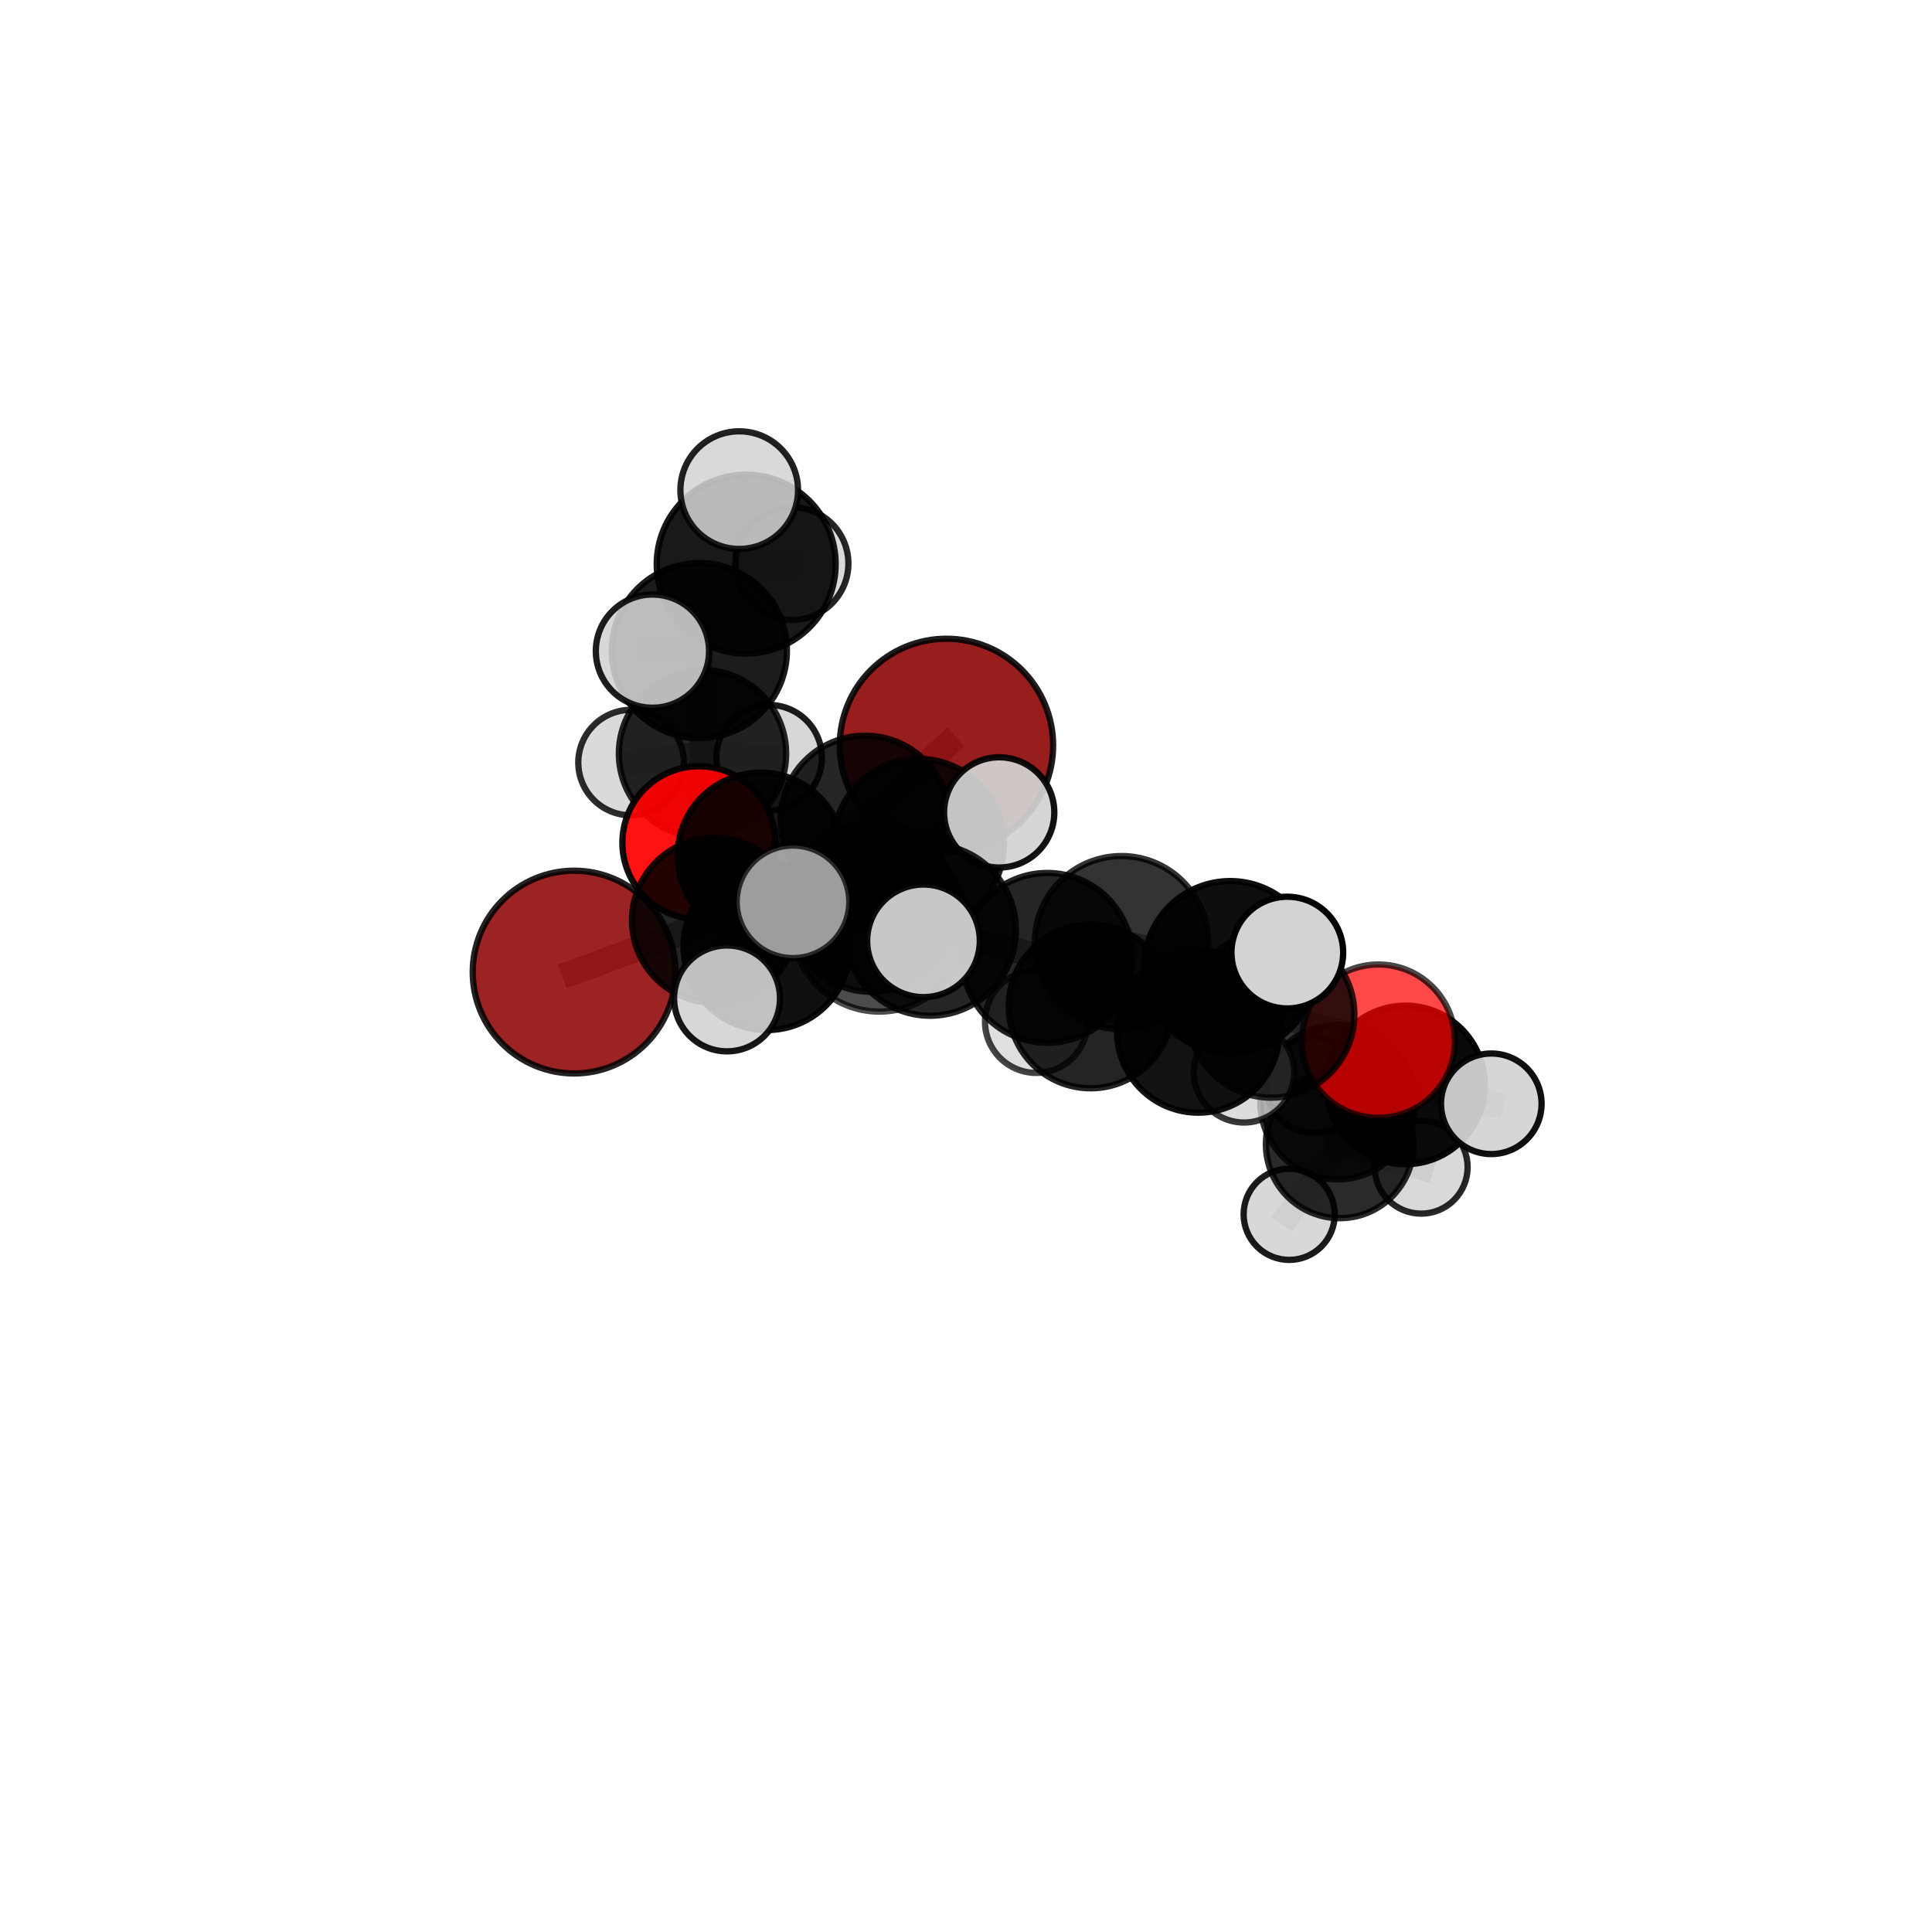 <?xml version="1.0" encoding="utf-8" standalone="no"?>
<!DOCTYPE svg PUBLIC "-//W3C//DTD SVG 1.1//EN"
  "http://www.w3.org/Graphics/SVG/1.1/DTD/svg11.dtd">
<svg xmlns:xlink="http://www.w3.org/1999/xlink" width="153pt" height="153pt" viewBox="0 0 153 153" xmlns="http://www.w3.org/2000/svg" version="1.1">
 <defs>
  <style type="text/css">*{stroke-linejoin: round; stroke-linecap: butt}</style>
 </defs>
 <g id="figure_1">
  <g id="patch_1">
   <path d="M 0 153 
L 153 153 
L 153 0 
L 0 0 
L 0 153 
z
" style="fill: none"/>
  </g>
  <g id="patch_2">
   <path d="M 7.2 145.8 
L 145.8 145.8 
L 145.8 7.2 
L 7.2 7.2 
L 7.2 145.8 
z
" style="fill: none"/>
  </g>
  <g id="axes_1">
   <g id="line2d_1">
    <path d="M 74.951 59.032 
L 68.506 64.945 
" clip-path="url(#pcc186ebd5a)" style="fill: none; stroke: #808080; stroke-opacity: 0.707; stroke-width: 2; stroke-linecap: square"/>
   </g>
   <g id="line2d_2">
    <path d="M 68.506 64.945 
L 60.24 67.768 
" clip-path="url(#pcc186ebd5a)" style="fill: none; stroke: #808080; stroke-opacity: 0.696; stroke-width: 2; stroke-linecap: square"/>
   </g>
   <g id="line2d_3">
    <path d="M 45.465 76.982 
L 56.588 72.886 
" clip-path="url(#pcc186ebd5a)" style="fill: none; stroke: #808080; stroke-opacity: 0.671; stroke-width: 2; stroke-linecap: square"/>
   </g>
   <g id="line2d_4">
    <path d="M 56.588 72.886 
L 60.24 67.768 
" clip-path="url(#pcc186ebd5a)" style="fill: none; stroke: #808080; stroke-opacity: 0.686; stroke-width: 2; stroke-linecap: square"/>
   </g>
   <g id="line2d_5">
    <path d="M 109.153 82.45 
L 100.676 80.346 
" clip-path="url(#pcc186ebd5a)" style="fill: none; stroke: #808080; stroke-opacity: 0.683; stroke-width: 2; stroke-linecap: square"/>
   </g>
   <g id="line2d_6">
    <path d="M 109.153 82.45 
L 111.302 85.918 
" clip-path="url(#pcc186ebd5a)" style="fill: none; stroke: #808080; stroke-opacity: 0.661; stroke-width: 2; stroke-linecap: square"/>
   </g>
   <g id="line2d_7">
    <path d="M 111.302 85.918 
L 105.927 87.281 
" clip-path="url(#pcc186ebd5a)" style="fill: none; stroke: #808080; stroke-opacity: 0.633; stroke-width: 2; stroke-linecap: square"/>
   </g>
   <g id="line2d_8">
    <path d="M 111.302 85.918 
L 118.1 87.411 
" clip-path="url(#pcc186ebd5a)" style="fill: none; stroke: #808080; stroke-opacity: 0.641; stroke-width: 2; stroke-linecap: square"/>
   </g>
   <g id="line2d_9">
    <path d="M 55.347 66.74 
L 60.24 67.768 
" clip-path="url(#pcc186ebd5a)" style="fill: none; stroke: #808080; stroke-opacity: 0.683; stroke-width: 2; stroke-linecap: square"/>
   </g>
   <g id="line2d_10">
    <path d="M 55.347 66.74 
L 55.632 59.68 
" clip-path="url(#pcc186ebd5a)" style="fill: none; stroke: #808080; stroke-opacity: 0.686; stroke-width: 2; stroke-linecap: square"/>
   </g>
   <g id="line2d_11">
    <path d="M 55.632 59.68 
L 55.384 51.527 
" clip-path="url(#pcc186ebd5a)" style="fill: none; stroke: #808080; stroke-opacity: 0.718; stroke-width: 2; stroke-linecap: square"/>
   </g>
   <g id="line2d_12">
    <path d="M 55.632 59.68 
L 49.976 60.392 
" clip-path="url(#pcc186ebd5a)" style="fill: none; stroke: #808080; stroke-opacity: 0.689; stroke-width: 2; stroke-linecap: square"/>
   </g>
   <g id="line2d_13">
    <path d="M 55.632 59.68 
L 60.911 60.005 
" clip-path="url(#pcc186ebd5a)" style="fill: none; stroke: #808080; stroke-opacity: 0.689; stroke-width: 2; stroke-linecap: square"/>
   </g>
   <g id="line2d_14">
    <path d="M 73.66 73.647 
L 82.937 75.854 
" clip-path="url(#pcc186ebd5a)" style="fill: none; stroke: #808080; stroke-opacity: 0.715; stroke-width: 2; stroke-linecap: square"/>
   </g>
   <g id="line2d_15">
    <path d="M 73.66 73.647 
L 69.014 71.835 
" clip-path="url(#pcc186ebd5a)" style="fill: none; stroke: #808080; stroke-opacity: 0.714; stroke-width: 2; stroke-linecap: square"/>
   </g>
   <g id="line2d_16">
    <path d="M 73.66 73.647 
L 69.638 73.186 
" clip-path="url(#pcc186ebd5a)" style="fill: none; stroke: #808080; stroke-opacity: 0.731; stroke-width: 2; stroke-linecap: square"/>
   </g>
   <g id="line2d_17">
    <path d="M 82.937 75.854 
L 88.81 74.652 
" clip-path="url(#pcc186ebd5a)" style="fill: none; stroke: #808080; stroke-opacity: 0.72; stroke-width: 2; stroke-linecap: square"/>
   </g>
   <g id="line2d_18">
    <path d="M 82.937 75.854 
L 86.371 79.696 
" clip-path="url(#pcc186ebd5a)" style="fill: none; stroke: #808080; stroke-opacity: 0.692; stroke-width: 2; stroke-linecap: square"/>
   </g>
   <g id="line2d_19">
    <path d="M 69.014 71.835 
L 60.736 74.969 
" clip-path="url(#pcc186ebd5a)" style="fill: none; stroke: #808080; stroke-opacity: 0.7; stroke-width: 2; stroke-linecap: square"/>
   </g>
   <g id="line2d_20">
    <path d="M 69.014 71.835 
L 72.756 66.848 
" clip-path="url(#pcc186ebd5a)" style="fill: none; stroke: #808080; stroke-opacity: 0.711; stroke-width: 2; stroke-linecap: square"/>
   </g>
   <g id="line2d_21">
    <path d="M 69.638 73.186 
L 62.799 71.418 
" clip-path="url(#pcc186ebd5a)" style="fill: none; stroke: #808080; stroke-opacity: 0.745; stroke-width: 2; stroke-linecap: square"/>
   </g>
   <g id="line2d_22">
    <path d="M 69.638 73.186 
L 73.133 74.506 
" clip-path="url(#pcc186ebd5a)" style="fill: none; stroke: #808080; stroke-opacity: 0.745; stroke-width: 2; stroke-linecap: square"/>
   </g>
   <g id="line2d_23">
    <path d="M 88.81 74.652 
L 97.423 76.585 
" clip-path="url(#pcc186ebd5a)" style="fill: none; stroke: #808080; stroke-opacity: 0.727; stroke-width: 2; stroke-linecap: square"/>
   </g>
   <g id="line2d_24">
    <path d="M 86.371 79.696 
L 94.89 81.687 
" clip-path="url(#pcc186ebd5a)" style="fill: none; stroke: #808080; stroke-opacity: 0.671; stroke-width: 2; stroke-linecap: square"/>
   </g>
   <g id="line2d_25">
    <path d="M 86.371 79.696 
L 82.068 80.904 
" clip-path="url(#pcc186ebd5a)" style="fill: none; stroke: #808080; stroke-opacity: 0.666; stroke-width: 2; stroke-linecap: square"/>
   </g>
   <g id="line2d_26">
    <path d="M 60.736 74.969 
L 56.588 72.886 
" clip-path="url(#pcc186ebd5a)" style="fill: none; stroke: #808080; stroke-opacity: 0.687; stroke-width: 2; stroke-linecap: square"/>
   </g>
   <g id="line2d_27">
    <path d="M 60.736 74.969 
L 57.576 79.067 
" clip-path="url(#pcc186ebd5a)" style="fill: none; stroke: #808080; stroke-opacity: 0.689; stroke-width: 2; stroke-linecap: square"/>
   </g>
   <g id="line2d_28">
    <path d="M 72.756 66.848 
L 68.506 64.945 
" clip-path="url(#pcc186ebd5a)" style="fill: none; stroke: #808080; stroke-opacity: 0.709; stroke-width: 2; stroke-linecap: square"/>
   </g>
   <g id="line2d_29">
    <path d="M 72.756 66.848 
L 79.129 64.336 
" clip-path="url(#pcc186ebd5a)" style="fill: none; stroke: #808080; stroke-opacity: 0.72; stroke-width: 2; stroke-linecap: square"/>
   </g>
   <g id="line2d_30">
    <path d="M 97.423 76.585 
L 100.676 80.346 
" clip-path="url(#pcc186ebd5a)" style="fill: none; stroke: #808080; stroke-opacity: 0.706; stroke-width: 2; stroke-linecap: square"/>
   </g>
   <g id="line2d_31">
    <path d="M 97.423 76.585 
L 101.945 75.438 
" clip-path="url(#pcc186ebd5a)" style="fill: none; stroke: #808080; stroke-opacity: 0.732; stroke-width: 2; stroke-linecap: square"/>
   </g>
   <g id="line2d_32">
    <path d="M 94.89 81.687 
L 100.676 80.346 
" clip-path="url(#pcc186ebd5a)" style="fill: none; stroke: #808080; stroke-opacity: 0.677; stroke-width: 2; stroke-linecap: square"/>
   </g>
   <g id="line2d_33">
    <path d="M 94.89 81.687 
L 98.517 84.92 
" clip-path="url(#pcc186ebd5a)" style="fill: none; stroke: #808080; stroke-opacity: 0.652; stroke-width: 2; stroke-linecap: square"/>
   </g>
   <g id="line2d_34">
    <path d="M 105.927 87.281 
L 106.099 90.625 
" clip-path="url(#pcc186ebd5a)" style="fill: none; stroke: #808080; stroke-opacity: 0.604; stroke-width: 2; stroke-linecap: square"/>
   </g>
   <g id="line2d_35">
    <path d="M 105.927 87.281 
L 98.517 84.92 
" clip-path="url(#pcc186ebd5a)" style="fill: none; stroke: #808080; stroke-opacity: 0.63; stroke-width: 2; stroke-linecap: square"/>
   </g>
   <g id="line2d_36">
    <path d="M 55.384 51.527 
L 59.092 44.676 
" clip-path="url(#pcc186ebd5a)" style="fill: none; stroke: #808080; stroke-opacity: 0.754; stroke-width: 2; stroke-linecap: square"/>
   </g>
   <g id="line2d_37">
    <path d="M 55.384 51.527 
L 51.668 51.565 
" clip-path="url(#pcc186ebd5a)" style="fill: none; stroke: #808080; stroke-opacity: 0.749; stroke-width: 2; stroke-linecap: square"/>
   </g>
   <g id="line2d_38">
    <path d="M 106.099 90.625 
L 112.544 92.43 
" clip-path="url(#pcc186ebd5a)" style="fill: none; stroke: #808080; stroke-opacity: 0.58; stroke-width: 2; stroke-linecap: square"/>
   </g>
   <g id="line2d_39">
    <path d="M 106.099 90.625 
L 102.094 96.165 
" clip-path="url(#pcc186ebd5a)" style="fill: none; stroke: #808080; stroke-opacity: 0.573; stroke-width: 2; stroke-linecap: square"/>
   </g>
   <g id="line2d_40">
    <path d="M 106.099 90.625 
L 104.041 85.932 
" clip-path="url(#pcc186ebd5a)" style="fill: none; stroke: #808080; stroke-opacity: 0.59; stroke-width: 2; stroke-linecap: square"/>
   </g>
   <g id="line2d_41">
    <path d="M 59.092 44.676 
L 58.54 38.814 
" clip-path="url(#pcc186ebd5a)" style="fill: none; stroke: #808080; stroke-opacity: 0.783; stroke-width: 2; stroke-linecap: square"/>
   </g>
   <g id="line2d_42">
    <path d="M 59.092 44.676 
L 62.716 44.628 
" clip-path="url(#pcc186ebd5a)" style="fill: none; stroke: #808080; stroke-opacity: 0.759; stroke-width: 2; stroke-linecap: square"/>
   </g>
   <g id="Path3DCollection_1">
    <path d="M 60.911 64.183 
C 62.018 64.183 63.081 63.742 63.864 62.959 
C 64.648 62.176 65.088 61.113 65.088 60.005 
C 65.088 58.897 64.648 57.835 63.864 57.051 
C 63.081 56.268 62.018 55.828 60.911 55.828 
C 59.803 55.828 58.74 56.268 57.957 57.051 
C 57.173 57.835 56.733 58.897 56.733 60.005 
C 56.733 61.113 57.173 62.176 57.957 62.959 
C 58.74 63.742 59.803 64.183 60.911 64.183 
z
" clip-path="url(#pcc186ebd5a)" style="fill: #d3d3d3; fill-opacity: 0.887; stroke: #000000; stroke-opacity: 0.887; stroke-width: 0.5"/>
    <path d="M 49.976 64.571 
C 51.084 64.571 52.147 64.131 52.931 63.347 
C 53.715 62.563 54.155 61.5 54.155 60.392 
C 54.155 59.283 53.715 58.22 52.931 57.436 
C 52.147 56.653 51.084 56.212 49.976 56.212 
C 48.867 56.212 47.804 56.653 47.02 57.436 
C 46.237 58.22 45.796 59.283 45.796 60.392 
C 45.796 61.5 46.237 62.563 47.02 63.347 
C 47.804 64.131 48.867 64.571 49.976 64.571 
z
" clip-path="url(#pcc186ebd5a)" style="fill: #d3d3d3; fill-opacity: 0.825; stroke: #000000; stroke-opacity: 0.825; stroke-width: 0.5"/>
    <path d="M 62.716 49.099 
C 63.902 49.099 65.039 48.628 65.878 47.79 
C 66.716 46.951 67.188 45.814 67.188 44.628 
C 67.188 43.442 66.716 42.305 65.878 41.466 
C 65.039 40.628 63.902 40.157 62.716 40.157 
C 61.53 40.157 60.393 40.628 59.554 41.466 
C 58.716 42.305 58.245 43.442 58.245 44.628 
C 58.245 45.814 58.716 46.951 59.554 47.79 
C 60.393 48.628 61.53 49.099 62.716 49.099 
z
" clip-path="url(#pcc186ebd5a)" style="fill: #d3d3d3; fill-opacity: 0.848; stroke: #000000; stroke-opacity: 0.848; stroke-width: 0.5"/>
    <path d="M 55.632 66.303 
C 57.389 66.303 59.074 65.605 60.316 64.363 
C 61.558 63.121 62.256 61.436 62.256 59.68 
C 62.256 57.923 61.558 56.238 60.316 54.996 
C 59.074 53.754 57.389 53.056 55.632 53.056 
C 53.876 53.056 52.191 53.754 50.949 54.996 
C 49.707 56.238 49.009 57.923 49.009 59.68 
C 49.009 61.436 49.707 63.121 50.949 64.363 
C 52.191 65.605 53.876 66.303 55.632 66.303 
z
" clip-path="url(#pcc186ebd5a)" style="fill-opacity: 0.846; stroke: #000000; stroke-opacity: 0.846; stroke-width: 0.5"/>
    <path d="M 59.092 51.761 
C 60.971 51.761 62.773 51.014 64.101 49.685 
C 65.43 48.357 66.177 46.555 66.177 44.676 
C 66.177 42.797 65.43 40.995 64.101 39.666 
C 62.773 38.337 60.971 37.591 59.092 37.591 
C 57.213 37.591 55.411 38.337 54.082 39.666 
C 52.753 40.995 52.007 42.797 52.007 44.676 
C 52.007 46.555 52.753 48.357 54.082 49.685 
C 55.411 51.014 57.213 51.761 59.092 51.761 
z
" clip-path="url(#pcc186ebd5a)" style="fill-opacity: 0.9; stroke: #000000; stroke-opacity: 0.9; stroke-width: 0.5"/>
    <path d="M 55.384 58.46 
C 57.223 58.46 58.987 57.729 60.287 56.429 
C 61.587 55.129 62.318 53.365 62.318 51.527 
C 62.318 49.688 61.587 47.924 60.287 46.624 
C 58.987 45.324 57.223 44.593 55.384 44.593 
C 53.546 44.593 51.782 45.324 50.482 46.624 
C 49.182 47.924 48.451 49.688 48.451 51.527 
C 48.451 53.365 49.182 55.129 50.482 56.429 
C 51.782 57.729 53.546 58.46 55.384 58.46 
z
" clip-path="url(#pcc186ebd5a)" style="fill-opacity: 0.887; stroke: #000000; stroke-opacity: 0.887; stroke-width: 0.5"/>
    <path d="M 74.951 67.481 
C 77.192 67.481 79.341 66.59 80.925 65.006 
C 82.509 63.422 83.4 61.273 83.4 59.032 
C 83.4 56.791 82.509 54.642 80.925 53.058 
C 79.341 51.474 77.192 50.583 74.951 50.583 
C 72.71 50.583 70.561 51.474 68.977 53.058 
C 67.393 54.642 66.502 56.791 66.502 59.032 
C 66.502 61.273 67.393 63.422 68.977 65.006 
C 70.561 66.59 72.71 67.481 74.951 67.481 
z
" clip-path="url(#pcc186ebd5a)" style="fill: #8b0000; fill-opacity: 0.885; stroke: #000000; stroke-opacity: 0.885; stroke-width: 0.5"/>
    <path d="M 55.347 72.799 
C 56.954 72.799 58.495 72.161 59.632 71.024 
C 60.768 69.888 61.406 68.347 61.406 66.74 
C 61.406 65.133 60.768 63.592 59.632 62.455 
C 58.495 61.319 56.954 60.681 55.347 60.681 
C 53.74 60.681 52.199 61.319 51.063 62.455 
C 49.926 63.592 49.288 65.133 49.288 66.74 
C 49.288 68.347 49.926 69.888 51.063 71.024 
C 52.199 72.161 53.74 72.799 55.347 72.799 
z
" clip-path="url(#pcc186ebd5a)" style="fill: #ff0000; fill-opacity: 0.926; stroke: #000000; stroke-opacity: 0.926; stroke-width: 0.5"/>
    <path d="M 104.041 89.707 
C 105.043 89.707 106.003 89.309 106.711 88.601 
C 107.419 87.893 107.816 86.933 107.816 85.932 
C 107.816 84.931 107.419 83.971 106.711 83.263 
C 106.003 82.555 105.043 82.157 104.041 82.157 
C 103.04 82.157 102.08 82.555 101.372 83.263 
C 100.664 83.971 100.266 84.931 100.266 85.932 
C 100.266 86.933 100.664 87.893 101.372 88.601 
C 102.08 89.309 103.04 89.707 104.041 89.707 
z
" clip-path="url(#pcc186ebd5a)" style="fill: #d3d3d3; fill-opacity: 0.914; stroke: #000000; stroke-opacity: 0.914; stroke-width: 0.5"/>
    <path d="M 58.54 43.472 
C 59.776 43.472 60.961 42.981 61.834 42.108 
C 62.708 41.234 63.199 40.049 63.199 38.814 
C 63.199 37.579 62.708 36.394 61.834 35.52 
C 60.961 34.646 59.776 34.156 58.54 34.156 
C 57.305 34.156 56.12 34.646 55.246 35.52 
C 54.373 36.394 53.882 37.579 53.882 38.814 
C 53.882 40.049 54.373 41.234 55.246 42.108 
C 56.12 42.981 57.305 43.472 58.54 43.472 
z
" clip-path="url(#pcc186ebd5a)" style="fill: #d3d3d3; fill-opacity: 0.865; stroke: #000000; stroke-opacity: 0.865; stroke-width: 0.5"/>
    <path d="M 112.544 96.111 
C 113.52 96.111 114.456 95.724 115.146 95.033 
C 115.837 94.343 116.225 93.407 116.225 92.43 
C 116.225 91.454 115.837 90.518 115.146 89.827 
C 114.456 89.137 113.52 88.749 112.544 88.749 
C 111.567 88.749 110.631 89.137 109.941 89.827 
C 109.25 90.518 108.862 91.454 108.862 92.43 
C 108.862 93.407 109.25 94.343 109.941 95.033 
C 110.631 95.724 111.567 96.111 112.544 96.111 
z
" clip-path="url(#pcc186ebd5a)" style="fill: #d3d3d3; fill-opacity: 0.844; stroke: #000000; stroke-opacity: 0.844; stroke-width: 0.5"/>
    <path d="M 102.094 99.774 
C 103.051 99.774 103.969 99.394 104.646 98.717 
C 105.323 98.04 105.703 97.122 105.703 96.165 
C 105.703 95.208 105.323 94.291 104.646 93.614 
C 103.969 92.937 103.051 92.557 102.094 92.557 
C 101.137 92.557 100.22 92.937 99.543 93.614 
C 98.866 94.291 98.486 95.208 98.486 96.165 
C 98.486 97.122 98.866 98.04 99.543 98.717 
C 100.22 99.394 101.137 99.774 102.094 99.774 
z
" clip-path="url(#pcc186ebd5a)" style="fill: #d3d3d3; fill-opacity: 0.893; stroke: #000000; stroke-opacity: 0.893; stroke-width: 0.5"/>
    <path d="M 106.099 96.473 
C 107.65 96.473 109.138 95.857 110.234 94.76 
C 111.331 93.664 111.947 92.176 111.947 90.625 
C 111.947 89.074 111.331 87.586 110.234 86.489 
C 109.138 85.392 107.65 84.776 106.099 84.776 
C 104.548 84.776 103.06 85.392 101.963 86.489 
C 100.866 87.586 100.25 89.074 100.25 90.625 
C 100.25 92.176 100.866 93.664 101.963 94.76 
C 103.06 95.857 104.548 96.473 106.099 96.473 
z
" clip-path="url(#pcc186ebd5a)" style="fill-opacity: 0.833; stroke: #000000; stroke-opacity: 0.833; stroke-width: 0.5"/>
    <path d="M 51.668 56.049 
C 52.857 56.049 53.998 55.576 54.839 54.736 
C 55.679 53.895 56.152 52.754 56.152 51.565 
C 56.152 50.376 55.679 49.236 54.839 48.395 
C 53.998 47.554 52.857 47.082 51.668 47.082 
C 50.479 47.082 49.339 47.554 48.498 48.395 
C 47.657 49.236 47.185 50.376 47.185 51.565 
C 47.185 52.754 47.657 53.895 48.498 54.736 
C 49.339 55.576 50.479 56.049 51.668 56.049 
z
" clip-path="url(#pcc186ebd5a)" style="fill: #d3d3d3; fill-opacity: 0.88; stroke: #000000; stroke-opacity: 0.88; stroke-width: 0.5"/>
    <path d="M 60.24 74.35 
C 61.985 74.35 63.66 73.657 64.894 72.422 
C 66.128 71.188 66.822 69.514 66.822 67.768 
C 66.822 66.022 66.128 64.348 64.894 63.114 
C 63.66 61.879 61.985 61.186 60.24 61.186 
C 58.494 61.186 56.82 61.879 55.586 63.114 
C 54.351 64.348 53.658 66.022 53.658 67.768 
C 53.658 69.514 54.351 71.188 55.586 72.422 
C 56.82 73.657 58.494 74.35 60.24 74.35 
z
" clip-path="url(#pcc186ebd5a)" style="fill-opacity: 0.904; stroke: #000000; stroke-opacity: 0.904; stroke-width: 0.5"/>
    <path d="M 68.506 71.631 
C 70.279 71.631 71.98 70.926 73.234 69.672 
C 74.488 68.419 75.192 66.718 75.192 64.945 
C 75.192 63.172 74.488 61.471 73.234 60.217 
C 71.98 58.963 70.279 58.259 68.506 58.259 
C 66.733 58.259 65.032 58.963 63.779 60.217 
C 62.525 61.471 61.82 63.172 61.82 64.945 
C 61.82 66.718 62.525 68.419 63.779 69.672 
C 65.032 70.926 66.733 71.631 68.506 71.631 
z
" clip-path="url(#pcc186ebd5a)" style="fill-opacity: 0.853; stroke: #000000; stroke-opacity: 0.853; stroke-width: 0.5"/>
    <path d="M 45.465 85.01 
C 47.594 85.01 49.637 84.164 51.142 82.658 
C 52.648 81.153 53.494 79.111 53.494 76.982 
C 53.494 74.852 52.648 72.81 51.142 71.305 
C 49.637 69.799 47.594 68.953 45.465 68.953 
C 43.336 68.953 41.294 69.799 39.788 71.305 
C 38.283 72.81 37.437 74.852 37.437 76.982 
C 37.437 79.111 38.283 81.153 39.788 82.658 
C 41.294 84.164 43.336 85.01 45.465 85.01 
z
" clip-path="url(#pcc186ebd5a)" style="fill: #8b0000; fill-opacity: 0.861; stroke: #000000; stroke-opacity: 0.861; stroke-width: 0.5"/>
    <path d="M 56.588 79.427 
C 58.323 79.427 59.986 78.738 61.213 77.511 
C 62.439 76.285 63.129 74.621 63.129 72.886 
C 63.129 71.152 62.439 69.488 61.213 68.261 
C 59.986 67.035 58.323 66.346 56.588 66.346 
C 54.853 66.346 53.19 67.035 51.963 68.261 
C 50.737 69.488 50.048 71.152 50.048 72.886 
C 50.048 74.621 50.737 76.285 51.963 77.511 
C 53.19 78.738 54.853 79.427 56.588 79.427 
z
" clip-path="url(#pcc186ebd5a)" style="fill-opacity: 0.861; stroke: #000000; stroke-opacity: 0.861; stroke-width: 0.5"/>
    <path d="M 105.927 93.4 
C 107.55 93.4 109.106 92.755 110.254 91.608 
C 111.401 90.461 112.046 88.904 112.046 87.281 
C 112.046 85.659 111.401 84.102 110.254 82.955 
C 109.106 81.807 107.55 81.163 105.927 81.163 
C 104.305 81.163 102.748 81.807 101.601 82.955 
C 100.453 84.102 99.809 85.659 99.809 87.281 
C 99.809 88.904 100.453 90.461 101.601 91.608 
C 102.748 92.755 104.305 93.4 105.927 93.4 
z
" clip-path="url(#pcc186ebd5a)" style="fill-opacity: 0.806; stroke: #000000; stroke-opacity: 0.806; stroke-width: 0.5"/>
    <path d="M 72.756 73.599 
C 74.547 73.599 76.264 72.888 77.53 71.622 
C 78.796 70.356 79.507 68.638 79.507 66.848 
C 79.507 65.058 78.796 63.34 77.53 62.074 
C 76.264 60.808 74.547 60.097 72.756 60.097 
C 70.966 60.097 69.249 60.808 67.983 62.074 
C 66.717 63.34 66.005 65.058 66.005 66.848 
C 66.005 68.638 66.717 70.356 67.983 71.622 
C 69.249 72.888 70.966 73.599 72.756 73.599 
z
" clip-path="url(#pcc186ebd5a)" style="fill-opacity: 0.868; stroke: #000000; stroke-opacity: 0.868; stroke-width: 0.5"/>
    <path d="M 98.517 88.896 
C 99.571 88.896 100.583 88.477 101.329 87.732 
C 102.074 86.986 102.493 85.974 102.493 84.92 
C 102.493 83.865 102.074 82.854 101.329 82.108 
C 100.583 81.362 99.571 80.943 98.517 80.943 
C 97.462 80.943 96.45 81.362 95.705 82.108 
C 94.959 82.854 94.54 83.865 94.54 84.92 
C 94.54 85.974 94.959 86.986 95.705 87.732 
C 96.45 88.477 97.462 88.896 98.517 88.896 
z
" clip-path="url(#pcc186ebd5a)" style="fill: #d3d3d3; fill-opacity: 0.778; stroke: #000000; stroke-opacity: 0.778; stroke-width: 0.5"/>
    <path d="M 79.129 68.701 
C 80.287 68.701 81.397 68.241 82.216 67.423 
C 83.034 66.604 83.494 65.494 83.494 64.336 
C 83.494 63.179 83.034 62.068 82.216 61.25 
C 81.397 60.431 80.287 59.971 79.129 59.971 
C 77.971 59.971 76.861 60.431 76.043 61.25 
C 75.224 62.068 74.764 63.179 74.764 64.336 
C 74.764 65.494 75.224 66.604 76.043 67.423 
C 76.861 68.241 77.971 68.701 79.129 68.701 
z
" clip-path="url(#pcc186ebd5a)" style="fill: #d3d3d3; fill-opacity: 0.928; stroke: #000000; stroke-opacity: 0.928; stroke-width: 0.5"/>
    <path d="M 82.068 84.967 
C 83.145 84.967 84.179 84.539 84.941 83.777 
C 85.703 83.015 86.131 81.982 86.131 80.904 
C 86.131 79.827 85.703 78.793 84.941 78.031 
C 84.179 77.269 83.145 76.841 82.068 76.841 
C 80.99 76.841 79.956 77.269 79.194 78.031 
C 78.432 78.793 78.004 79.827 78.004 80.904 
C 78.004 81.982 78.432 83.015 79.194 83.777 
C 79.956 84.539 80.99 84.967 82.068 84.967 
z
" clip-path="url(#pcc186ebd5a)" style="fill: #d3d3d3; fill-opacity: 0.732; stroke: #000000; stroke-opacity: 0.732; stroke-width: 0.5"/>
    <path d="M 111.302 92.197 
C 112.968 92.197 114.565 91.536 115.742 90.358 
C 116.92 89.181 117.581 87.584 117.581 85.918 
C 117.581 84.253 116.92 82.656 115.742 81.478 
C 114.565 80.301 112.968 79.639 111.302 79.639 
C 109.637 79.639 108.04 80.301 106.863 81.478 
C 105.685 82.656 105.024 84.253 105.024 85.918 
C 105.024 87.584 105.685 89.181 106.863 90.358 
C 108.04 91.536 109.637 92.197 111.302 92.197 
z
" clip-path="url(#pcc186ebd5a)" style="fill-opacity: 0.958; stroke: #000000; stroke-opacity: 0.958; stroke-width: 0.5"/>
    <path d="M 118.1 91.393 
C 119.156 91.393 120.168 90.973 120.915 90.227 
C 121.662 89.48 122.081 88.467 122.081 87.411 
C 122.081 86.355 121.662 85.343 120.915 84.596 
C 120.168 83.849 119.156 83.43 118.1 83.43 
C 117.044 83.43 116.031 83.849 115.284 84.596 
C 114.538 85.343 114.118 86.355 114.118 87.411 
C 114.118 88.467 114.538 89.48 115.284 90.227 
C 116.031 90.973 117.044 91.393 118.1 91.393 
z
" clip-path="url(#pcc186ebd5a)" style="fill: #d3d3d3; fill-opacity: 0.937; stroke: #000000; stroke-opacity: 0.937; stroke-width: 0.5"/>
    <path d="M 60.736 81.572 
C 62.487 81.572 64.166 80.876 65.405 79.638 
C 66.643 78.399 67.339 76.72 67.339 74.969 
C 67.339 73.218 66.643 71.538 65.405 70.3 
C 64.166 69.061 62.487 68.366 60.736 68.366 
C 58.984 68.366 57.305 69.061 56.066 70.3 
C 54.828 71.538 54.132 73.218 54.132 74.969 
C 54.132 76.72 54.828 78.399 56.066 79.638 
C 57.305 80.876 58.984 81.572 60.736 81.572 
z
" clip-path="url(#pcc186ebd5a)" style="fill-opacity: 0.937; stroke: #000000; stroke-opacity: 0.937; stroke-width: 0.5"/>
    <path d="M 94.89 88.116 
C 96.595 88.116 98.231 87.439 99.437 86.233 
C 100.642 85.027 101.32 83.392 101.32 81.687 
C 101.32 79.981 100.642 78.346 99.437 77.14 
C 98.231 75.934 96.595 75.257 94.89 75.257 
C 93.185 75.257 91.55 75.934 90.344 77.14 
C 89.138 78.346 88.461 79.981 88.461 81.687 
C 88.461 83.392 89.138 85.027 90.344 86.233 
C 91.55 87.439 93.185 88.116 94.89 88.116 
z
" clip-path="url(#pcc186ebd5a)" style="fill-opacity: 0.926; stroke: #000000; stroke-opacity: 0.926; stroke-width: 0.5"/>
    <path d="M 86.371 86.185 
C 88.092 86.185 89.742 85.501 90.959 84.285 
C 92.176 83.068 92.86 81.417 92.86 79.696 
C 92.86 77.975 92.176 76.325 90.959 75.108 
C 89.742 73.891 88.092 73.208 86.371 73.208 
C 84.65 73.208 83 73.891 81.783 75.108 
C 80.566 76.325 79.882 77.975 79.882 79.696 
C 79.882 81.417 80.566 83.068 81.783 84.285 
C 83 85.501 84.65 86.185 86.371 86.185 
z
" clip-path="url(#pcc186ebd5a)" style="fill-opacity: 0.858; stroke: #000000; stroke-opacity: 0.858; stroke-width: 0.5"/>
    <path d="M 69.014 78.548 
C 70.794 78.548 72.502 77.841 73.761 76.582 
C 75.02 75.323 75.727 73.616 75.727 71.835 
C 75.727 70.055 75.02 68.347 73.761 67.088 
C 72.502 65.83 70.794 65.122 69.014 65.122 
C 67.234 65.122 65.526 65.83 64.267 67.088 
C 63.008 68.347 62.301 70.055 62.301 71.835 
C 62.301 73.616 63.008 75.323 64.267 76.582 
C 65.526 77.841 67.234 78.548 69.014 78.548 
z
" clip-path="url(#pcc186ebd5a)" style="fill-opacity: 0.821; stroke: #000000; stroke-opacity: 0.821; stroke-width: 0.5"/>
    <path d="M 57.576 83.259 
C 58.688 83.259 59.754 82.818 60.541 82.031 
C 61.327 81.245 61.769 80.179 61.769 79.067 
C 61.769 77.955 61.327 76.888 60.541 76.102 
C 59.754 75.316 58.688 74.874 57.576 74.874 
C 56.464 74.874 55.398 75.316 54.611 76.102 
C 53.825 76.888 53.383 77.955 53.383 79.067 
C 53.383 80.179 53.825 81.245 54.611 82.031 
C 55.398 82.818 56.464 83.259 57.576 83.259 
z
" clip-path="url(#pcc186ebd5a)" style="fill: #d3d3d3; fill-opacity: 0.909; stroke: #000000; stroke-opacity: 0.909; stroke-width: 0.5"/>
    <path d="M 109.153 88.518 
C 110.763 88.518 112.307 87.879 113.445 86.741 
C 114.583 85.603 115.222 84.059 115.222 82.45 
C 115.222 80.84 114.583 79.296 113.445 78.158 
C 112.307 77.02 110.763 76.381 109.153 76.381 
C 107.544 76.381 106 77.02 104.862 78.158 
C 103.724 79.296 103.085 80.84 103.085 82.45 
C 103.085 84.059 103.724 85.603 104.862 86.741 
C 106 87.879 107.544 88.518 109.153 88.518 
z
" clip-path="url(#pcc186ebd5a)" style="fill: #ff0000; fill-opacity: 0.718; stroke: #000000; stroke-opacity: 0.718; stroke-width: 0.5"/>
    <path d="M 100.676 86.928 
C 102.422 86.928 104.096 86.235 105.331 85 
C 106.565 83.766 107.258 82.092 107.258 80.346 
C 107.258 78.601 106.565 76.927 105.331 75.692 
C 104.096 74.458 102.422 73.764 100.676 73.764 
C 98.931 73.764 97.257 74.458 96.022 75.692 
C 94.788 76.927 94.095 78.601 94.095 80.346 
C 94.095 82.092 94.788 83.766 96.022 85 
C 97.257 86.235 98.931 86.928 100.676 86.928 
z
" clip-path="url(#pcc186ebd5a)" style="fill-opacity: 0.798; stroke: #000000; stroke-opacity: 0.798; stroke-width: 0.5"/>
    <path d="M 82.937 82.577 
C 84.72 82.577 86.43 81.868 87.691 80.608 
C 88.952 79.347 89.66 77.637 89.66 75.854 
C 89.66 74.071 88.952 72.361 87.691 71.1 
C 86.43 69.839 84.72 69.131 82.937 69.131 
C 81.154 69.131 79.444 69.839 78.183 71.1 
C 76.922 72.361 76.214 74.071 76.214 75.854 
C 76.214 77.637 76.922 79.347 78.183 80.608 
C 79.444 81.868 81.154 82.577 82.937 82.577 
z
" clip-path="url(#pcc186ebd5a)" style="fill-opacity: 0.854; stroke: #000000; stroke-opacity: 0.854; stroke-width: 0.5"/>
    <path d="M 73.66 80.439 
C 75.462 80.439 77.189 79.723 78.463 78.45 
C 79.737 77.176 80.452 75.448 80.452 73.647 
C 80.452 71.846 79.737 70.118 78.463 68.845 
C 77.189 67.571 75.462 66.856 73.66 66.856 
C 71.859 66.856 70.132 67.571 68.858 68.845 
C 67.584 70.118 66.869 71.846 66.869 73.647 
C 66.869 75.448 67.584 77.176 68.858 78.45 
C 70.132 79.723 71.859 80.439 73.66 80.439 
z
" clip-path="url(#pcc186ebd5a)" style="fill-opacity: 0.853; stroke: #000000; stroke-opacity: 0.853; stroke-width: 0.5"/>
    <path d="M 88.81 81.513 
C 90.63 81.513 92.375 80.79 93.662 79.503 
C 94.948 78.217 95.671 76.471 95.671 74.652 
C 95.671 72.832 94.948 71.087 93.662 69.8 
C 92.375 68.514 90.63 67.791 88.81 67.791 
C 86.991 67.791 85.245 68.514 83.959 69.8 
C 82.672 71.087 81.949 72.832 81.949 74.652 
C 81.949 76.471 82.672 78.217 83.959 79.503 
C 85.245 80.79 86.991 81.513 88.81 81.513 
z
" clip-path="url(#pcc186ebd5a)" style="fill-opacity: 0.797; stroke: #000000; stroke-opacity: 0.797; stroke-width: 0.5"/>
    <path d="M 97.423 83.395 
C 99.229 83.395 100.962 82.678 102.239 81.401 
C 103.516 80.123 104.234 78.391 104.234 76.585 
C 104.234 74.778 103.516 73.046 102.239 71.769 
C 100.962 70.491 99.229 69.774 97.423 69.774 
C 95.617 69.774 93.884 70.491 92.607 71.769 
C 91.33 73.046 90.612 74.778 90.612 76.585 
C 90.612 78.391 91.33 80.123 92.607 81.401 
C 93.884 82.678 95.617 83.395 97.423 83.395 
z
" clip-path="url(#pcc186ebd5a)" style="fill-opacity: 0.945; stroke: #000000; stroke-opacity: 0.945; stroke-width: 0.5"/>
    <path d="M 69.638 80.112 
C 71.475 80.112 73.236 79.382 74.535 78.083 
C 75.834 76.785 76.563 75.023 76.563 73.186 
C 76.563 71.35 75.834 69.588 74.535 68.289 
C 73.236 66.991 71.475 66.261 69.638 66.261 
C 67.802 66.261 66.04 66.991 64.741 68.289 
C 63.443 69.588 62.713 71.35 62.713 73.186 
C 62.713 75.023 63.443 76.785 64.741 78.083 
C 66.04 79.382 67.802 80.112 69.638 80.112 
z
" clip-path="url(#pcc186ebd5a)" style="fill-opacity: 0.7; stroke: #000000; stroke-opacity: 0.7; stroke-width: 0.5"/>
    <path d="M 62.799 75.876 
C 63.981 75.876 65.116 75.407 65.952 74.571 
C 66.788 73.734 67.258 72.6 67.258 71.418 
C 67.258 70.235 66.788 69.101 65.952 68.265 
C 65.116 67.429 63.981 66.959 62.799 66.959 
C 61.617 66.959 60.482 67.429 59.646 68.265 
C 58.81 69.101 58.34 70.235 58.34 71.418 
C 58.34 72.6 58.81 73.734 59.646 74.571 
C 60.482 75.407 61.617 75.876 62.799 75.876 
z
" clip-path="url(#pcc186ebd5a)" style="fill: #d3d3d3; fill-opacity: 0.743; stroke: #000000; stroke-opacity: 0.743; stroke-width: 0.5"/>
    <path d="M 101.945 79.861 
C 103.119 79.861 104.244 79.395 105.073 78.566 
C 105.903 77.736 106.369 76.611 106.369 75.438 
C 106.369 74.264 105.903 73.139 105.073 72.31 
C 104.244 71.48 103.119 71.014 101.945 71.014 
C 100.772 71.014 99.647 71.48 98.817 72.31 
C 97.988 73.139 97.522 74.264 97.522 75.438 
C 97.522 76.611 97.988 77.736 98.817 78.566 
C 99.647 79.395 100.772 79.861 101.945 79.861 
z
" clip-path="url(#pcc186ebd5a)" style="fill: #d3d3d3; stroke: #000000; stroke-width: 0.5"/>
    <path d="M 73.133 78.965 
C 74.316 78.965 75.45 78.495 76.286 77.659 
C 77.123 76.823 77.593 75.689 77.593 74.506 
C 77.593 73.323 77.123 72.189 76.286 71.353 
C 75.45 70.517 74.316 70.047 73.133 70.047 
C 71.951 70.047 70.816 70.517 69.98 71.353 
C 69.144 72.189 68.674 73.323 68.674 74.506 
C 68.674 75.689 69.144 76.823 69.98 77.659 
C 70.816 78.495 71.951 78.965 73.133 78.965 
z
" clip-path="url(#pcc186ebd5a)" style="fill: #d3d3d3; fill-opacity: 0.941; stroke: #000000; stroke-opacity: 0.941; stroke-width: 0.5"/>
   </g>
  </g>
 </g>
 <defs>
  <clipPath id="pcc186ebd5a">
   <rect x="7.2" y="7.2" width="138.6" height="138.6"/>
  </clipPath>
 </defs>
</svg>
